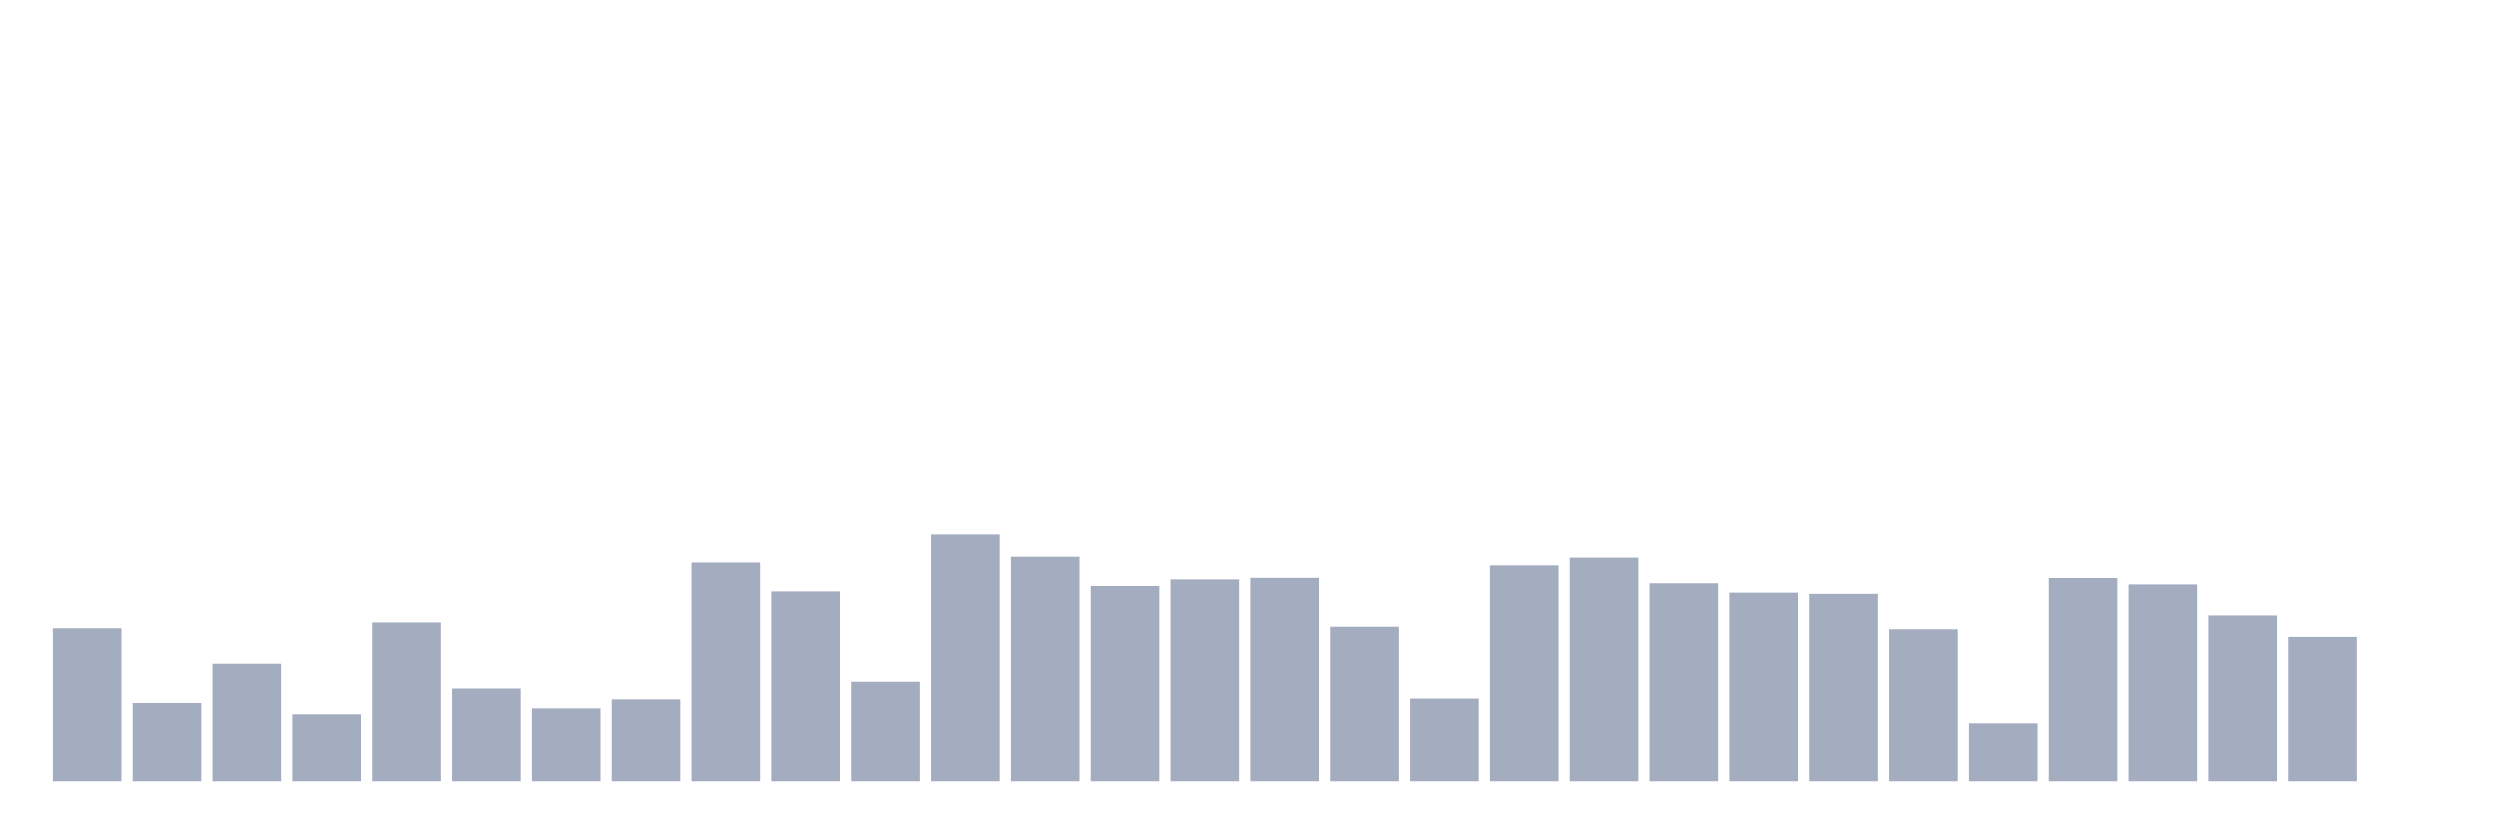 <svg xmlns="http://www.w3.org/2000/svg" viewBox="0 0 480 160"><g transform="translate(10,10)"><rect class="bar" x="0.153" width="13.175" y="110.627" height="29.373" fill="rgb(164,173,192)"></rect><rect class="bar" x="15.482" width="13.175" y="124.974" height="15.026" fill="rgb(164,173,192)"></rect><rect class="bar" x="30.81" width="13.175" y="117.437" height="22.563" fill="rgb(164,173,192)"></rect><rect class="bar" x="46.138" width="13.175" y="127.138" height="12.862" fill="rgb(164,173,192)"></rect><rect class="bar" x="61.466" width="13.175" y="109.505" height="30.495" fill="rgb(164,173,192)"></rect><rect class="bar" x="76.794" width="13.175" y="122.193" height="17.807" fill="rgb(164,173,192)"></rect><rect class="bar" x="92.123" width="13.175" y="126.001" height="13.999" fill="rgb(164,173,192)"></rect><rect class="bar" x="107.451" width="13.175" y="124.278" height="15.722" fill="rgb(164,173,192)"></rect><rect class="bar" x="122.779" width="13.175" y="97.986" height="42.014" fill="rgb(164,173,192)"></rect><rect class="bar" x="138.107" width="13.175" y="103.548" height="36.452" fill="rgb(164,173,192)"></rect><rect class="bar" x="153.436" width="13.175" y="120.897" height="19.103" fill="rgb(164,173,192)"></rect><rect class="bar" x="168.764" width="13.175" y="92.598" height="47.402" fill="rgb(164,173,192)"></rect><rect class="bar" x="184.092" width="13.175" y="96.88" height="43.12" fill="rgb(164,173,192)"></rect><rect class="bar" x="199.42" width="13.175" y="102.505" height="37.495" fill="rgb(164,173,192)"></rect><rect class="bar" x="214.748" width="13.175" y="101.241" height="38.759" fill="rgb(164,173,192)"></rect><rect class="bar" x="230.077" width="13.175" y="100.941" height="39.059" fill="rgb(164,173,192)"></rect><rect class="bar" x="245.405" width="13.175" y="110.327" height="29.673" fill="rgb(164,173,192)"></rect><rect class="bar" x="260.733" width="13.175" y="124.12" height="15.88" fill="rgb(164,173,192)"></rect><rect class="bar" x="276.061" width="13.175" y="98.539" height="41.461" fill="rgb(164,173,192)"></rect><rect class="bar" x="291.39" width="13.175" y="97.054" height="42.946" fill="rgb(164,173,192)"></rect><rect class="bar" x="306.718" width="13.175" y="101.984" height="38.016" fill="rgb(164,173,192)"></rect><rect class="bar" x="322.046" width="13.175" y="103.785" height="36.215" fill="rgb(164,173,192)"></rect><rect class="bar" x="337.374" width="13.175" y="104.022" height="35.978" fill="rgb(164,173,192)"></rect><rect class="bar" x="352.702" width="13.175" y="110.816" height="29.184" fill="rgb(164,173,192)"></rect><rect class="bar" x="368.031" width="13.175" y="128.876" height="11.124" fill="rgb(164,173,192)"></rect><rect class="bar" x="383.359" width="13.175" y="100.973" height="39.027" fill="rgb(164,173,192)"></rect><rect class="bar" x="398.687" width="13.175" y="102.205" height="37.795" fill="rgb(164,173,192)"></rect><rect class="bar" x="414.015" width="13.175" y="108.162" height="31.838" fill="rgb(164,173,192)"></rect><rect class="bar" x="429.344" width="13.175" y="112.286" height="27.714" fill="rgb(164,173,192)"></rect><rect class="bar" x="444.672" width="13.175" y="140" height="0" fill="rgb(164,173,192)"></rect></g></svg>
